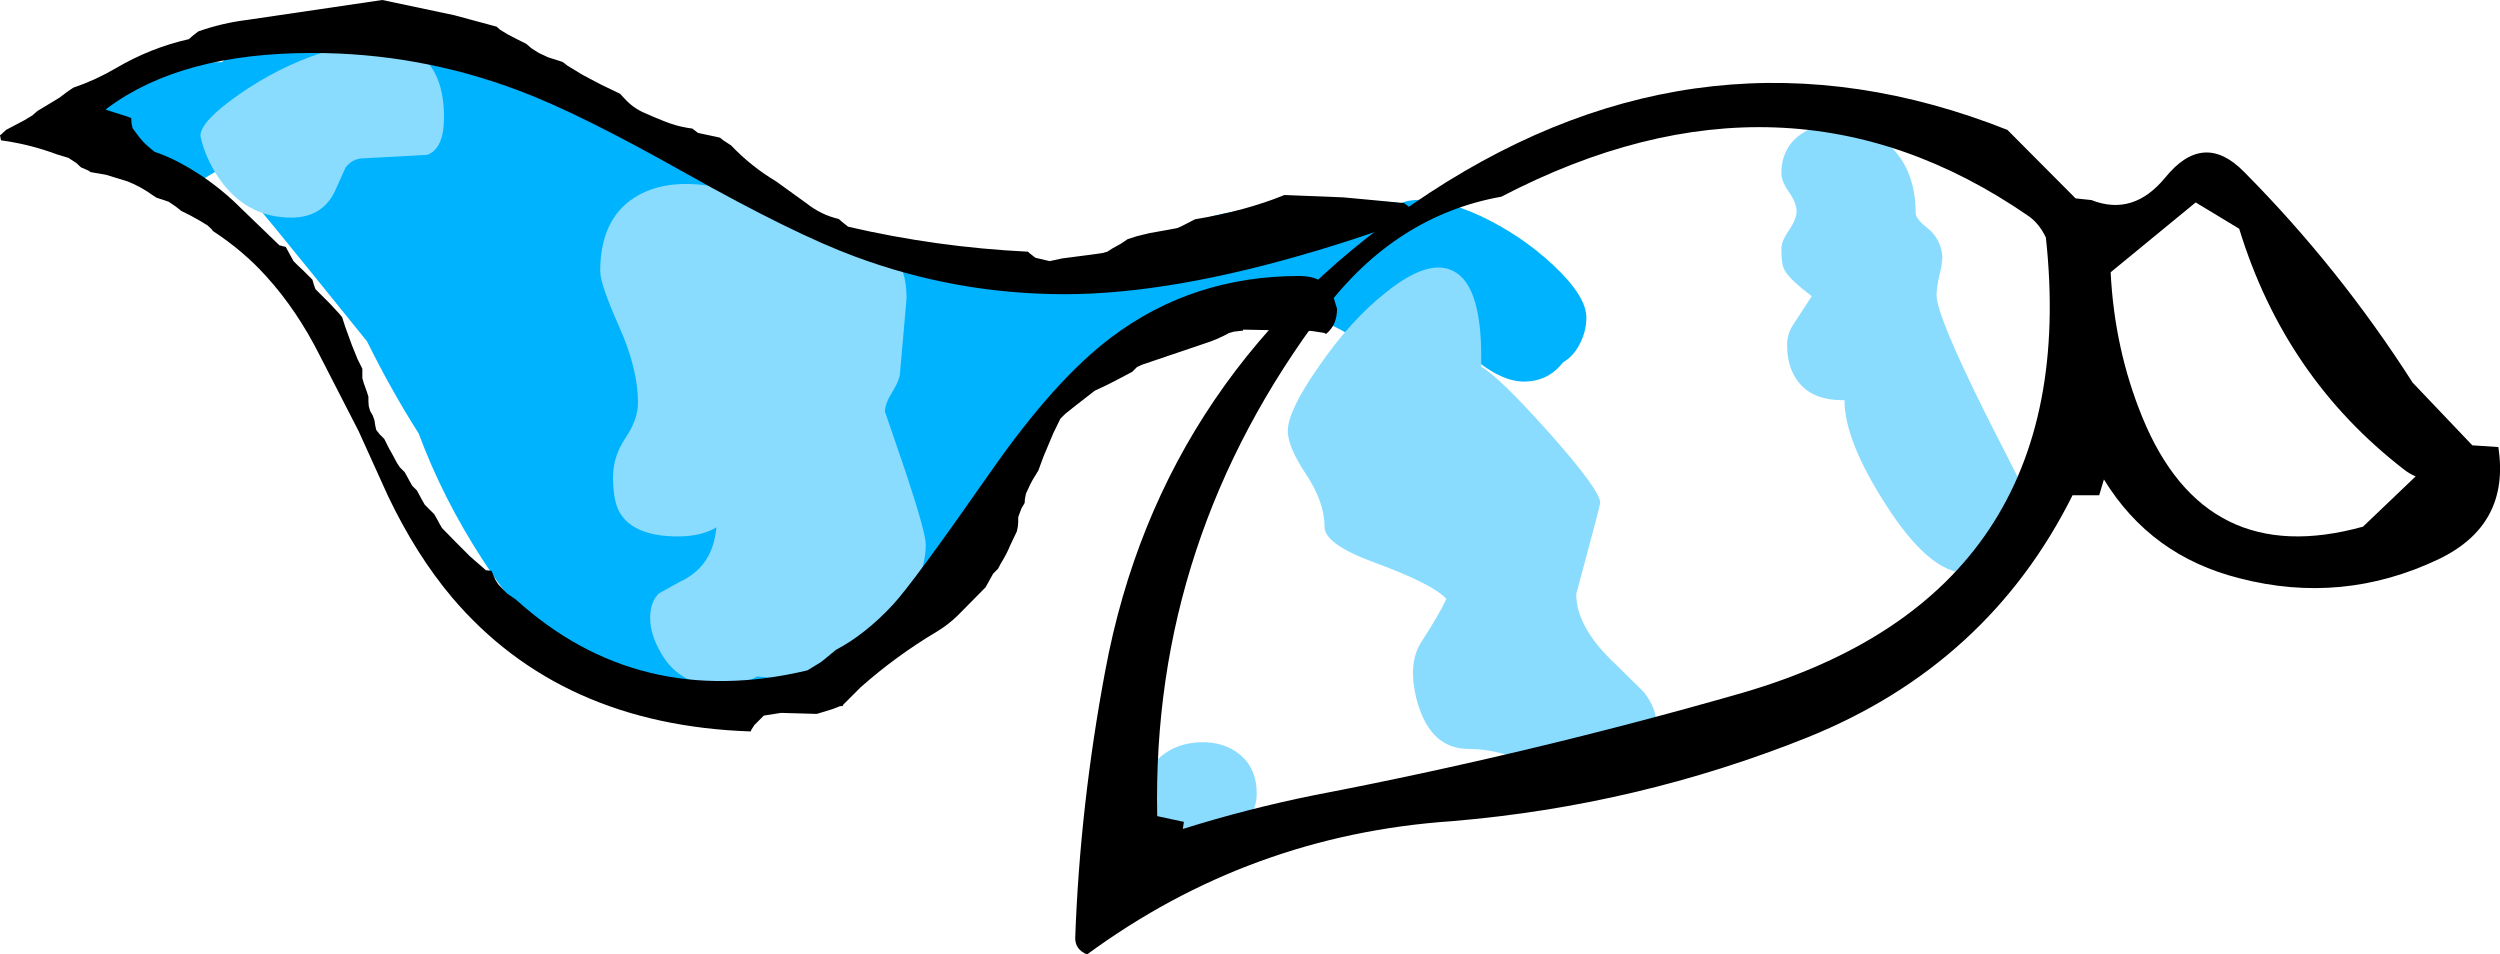 <?xml version="1.0" encoding="UTF-8" standalone="no"?>
<svg xmlns:ffdec="https://www.free-decompiler.com/flash" xmlns:xlink="http://www.w3.org/1999/xlink" ffdec:objectType="shape" height="141.45px" width="370.5px" xmlns="http://www.w3.org/2000/svg">
  <g transform="matrix(1.0, 0.0, 0.0, 1.0, 269.45, 122.0)">
    <path d="M-206.3 -114.2 Q-197.2 -114.3 -183.35 -108.85 -170.15 -103.65 -160.45 -96.6 -155.65 -93.15 -153.05 -90.15 -146.95 -87.35 -140.05 -85.1 L-139.15 -84.8 -137.5 -84.3 -123.6 -80.45 -119.7 -79.25 -118.65 -79.7 Q-102.2 -85.2 -95.15 -88.1 -83.15 -93.2 -71.75 -89.6 -70.3 -91.4 -67.4 -91.9 -64.95 -92.35 -61.9 -91.9 L-60.9 -92.2 Q-56.7 -93.05 -50.05 -90.0 -44.0 -87.15 -39.25 -82.7 -34.35 -78.1 -34.35 -74.95 -34.35 -72.8 -35.45 -70.8 -36.35 -69.15 -37.8 -68.3 L-38.05 -68.0 Q-40.2 -65.45 -43.6 -65.45 -47.25 -65.45 -51.85 -69.6 L-52.95 -68.0 Q-55.05 -65.45 -58.35 -65.45 -60.45 -65.45 -66.25 -70.05 -72.05 -74.7 -75.9 -74.7 -92.8 -74.7 -106.25 -68.3 L-109.75 -63.35 Q-113.55 -58.3 -118.1 -53.25 L-120.25 -48.85 Q-124.25 -41.35 -129.95 -34.5 -145.85 -15.45 -163.1 -15.45 -182.55 -15.45 -197.8 -38.85 -203.8 -48.05 -207.4 -57.75 -211.55 -64.3 -215.05 -71.4 -233.4 -94.15 -233.4 -93.8 -233.4 -96.15 -233.05 -97.85 L-235.1 -97.55 Q-237.2 -97.05 -241.0 -94.3 -243.8 -92.3 -246.1 -93.05 -249.3 -94.1 -254.85 -100.6 -255.95 -101.7 -256.7 -103.25 -257.5 -104.95 -257.5 -106.3 -257.5 -111.0 -248.5 -112.45 L-236.55 -112.8 Q-234.65 -114.55 -231.15 -115.15 -224.55 -116.35 -213.95 -113.4 L-212.65 -113.0 Q-210.2 -114.15 -206.3 -114.2" fill="#00b3ff" fill-rule="evenodd" stroke="none"/>
    <path d="M11.35 -99.65 Q14.45 -96.1 14.45 -90.45 14.45 -89.55 16.25 -88.15 18.1 -86.7 18.4 -84.15 18.45 -83.1 18.0 -81.3 17.55 -79.4 17.55 -78.25 17.55 -75.25 24.95 -60.4 L32.3 -45.95 Q32.3 -43.4 29.55 -40.45 26.3 -37.05 22.05 -37.05 16.5 -37.05 10.0 -47.25 3.9 -56.75 3.9 -62.7 -1.15 -62.6 -3.25 -65.85 -4.6 -67.85 -4.6 -70.85 -4.6 -72.5 -3.75 -73.8 L-0.95 -78.1 Q-4.3 -80.65 -5.0 -82.0 -5.45 -82.8 -5.45 -85.1 -5.45 -86.3 -4.3 -87.9 -3.2 -89.55 -3.2 -90.7 -3.2 -91.9 -4.3 -93.5 -5.45 -95.1 -5.45 -96.3 -5.45 -100.2 -2.35 -102.25 0.55 -104.15 4.5 -103.5 8.65 -102.8 11.35 -99.65 M-234.1 -107.95 Q-228.25 -112.05 -221.7 -114.2 -213.95 -116.75 -209.3 -114.95 -203.65 -112.8 -203.65 -104.6 -203.65 -99.95 -206.15 -99.05 L-215.4 -98.55 Q-217.25 -98.55 -218.25 -97.15 L-219.6 -94.15 Q-221.4 -89.75 -226.3 -89.75 -233.0 -89.75 -237.05 -95.65 -239.05 -98.65 -239.75 -101.85 -239.75 -104.0 -234.1 -107.95 M-164.25 -94.45 Q-160.4 -93.85 -157.1 -92.35 -154.9 -92.45 -152.25 -91.5 -147.55 -89.85 -144.3 -85.9 L-144.0 -85.55 Q-141.55 -86.05 -139.6 -85.55 -135.1 -84.35 -135.1 -77.75 L-136.05 -66.95 Q-136.05 -65.8 -137.15 -64.0 -138.3 -62.2 -138.3 -61.0 L-135.25 -52.1 Q-132.25 -43.05 -132.25 -41.3 -132.25 -36.35 -136.8 -29.75 -142.65 -21.25 -151.4 -21.25 L-157.25 -21.75 Q-159.6 -20.3 -162.45 -20.3 -168.65 -20.3 -171.45 -25.15 -173.1 -27.95 -173.1 -30.4 -173.1 -32.8 -171.8 -34.05 L-168.75 -35.75 Q-164.15 -37.85 -163.4 -42.95 L-163.25 -43.85 Q-165.55 -42.5 -168.95 -42.5 -175.45 -42.5 -177.55 -45.95 -178.6 -47.65 -178.6 -51.3 -178.6 -54.35 -176.75 -57.1 -174.9 -59.85 -174.9 -62.3 -174.9 -67.35 -177.7 -73.6 -180.5 -79.9 -180.5 -81.8 -180.5 -89.45 -175.45 -92.7 -171.05 -95.5 -164.25 -94.45 M-91.55 -12.0 Q-88.15 -12.1 -85.8 -10.25 -83.2 -8.2 -83.2 -4.35 -83.2 -1.75 -85.3 0.3 -87.75 2.7 -91.65 2.7 -96.65 2.7 -98.8 -0.65 -99.95 -2.5 -99.95 -4.5 -99.95 -7.8 -97.35 -9.95 -94.95 -11.9 -91.55 -12.0 M-74.0 -67.7 Q-69.25 -74.6 -63.95 -78.75 -57.75 -83.7 -54.1 -81.85 -49.65 -79.65 -49.95 -67.65 -47.35 -66.25 -39.9 -57.9 -32.3 -49.35 -32.3 -47.5 -32.3 -47.1 -35.85 -33.95 -35.85 -28.95 -29.9 -23.45 L-25.8 -19.4 Q-23.95 -17.0 -23.95 -14.6 -23.95 -12.05 -26.85 -8.9 -30.1 -5.45 -33.7 -5.45 -36.75 -5.45 -41.75 -8.2 -46.7 -11.0 -51.75 -11.0 -56.85 -11.0 -58.95 -16.6 -60.0 -19.4 -60.05 -22.2 -60.05 -25.0 -58.75 -26.95 -56.1 -31.05 -55.1 -33.25 -57.1 -35.45 -65.8 -38.65 -73.15 -41.35 -73.15 -43.9 -73.15 -47.55 -75.85 -51.65 -78.6 -55.75 -78.6 -58.15 -78.6 -61.1 -74.0 -67.7" fill="#8adcff" fill-rule="evenodd" stroke="none"/>
    <path d="M33.75 -86.8 Q32.75 -88.9 31.15 -90.0 -4.8 -114.8 -46.95 -92.85 -62.6 -90.05 -73.25 -76.0 -98.8 -42.2 -97.95 -1.05 L-94.0 -0.2 -94.15 0.85 Q-84.6 -2.15 -74.7 -4.15 -42.65 -10.3 -11.3 -19.3 39.45 -34.05 33.75 -86.8 M43.35 -81.65 Q43.9 -70.3 48.05 -60.15 57.35 -37.45 80.75 -43.95 L88.55 -51.4 Q87.6 -51.8 86.85 -52.4 69.15 -66.05 62.4 -88.1 L55.95 -92.0 43.35 -81.65 M40.5 -92.35 Q46.7 -89.9 51.45 -95.7 57.1 -102.65 63.1 -96.55 77.2 -82.35 88.1 -65.3 L96.95 -56.0 100.8 -55.75 Q102.6 -44.2 91.9 -39.1 77.65 -32.35 62.45 -36.3 49.3 -39.6 42.35 -50.95 L41.65 -48.6 37.7 -48.6 Q25.2 -23.55 -1.5 -12.75 -26.8 -2.6 -54.3 -0.3 -84.25 1.75 -108.35 19.45 -110.15 18.7 -110.1 16.95 -109.4 -2.6 -105.65 -22.6 -97.3 -67.45 -57.55 -93.45 -16.4 -120.35 28.05 -102.75 L38.15 -92.6 40.5 -92.35" fill="#000000" fill-rule="evenodd" stroke="none"/>
    <path d="M-240.05 -117.35 Q-236.5 -118.6 -232.8 -119.05 L-212.8 -122.0 -202.15 -119.75 -195.85 -118.05 -195.35 -117.6 -194.2 -116.9 -192.85 -116.2 -191.45 -115.5 -190.7 -114.85 -189.6 -114.15 -188.2 -113.5 -186.15 -112.85 -185.9 -112.7 -185.4 -112.3 -183.1 -110.9 -180.35 -109.45 -177.55 -108.1 -176.9 -107.4 Q-175.65 -106.0 -173.9 -105.25 -172.45 -104.6 -171.05 -104.05 -169.35 -103.35 -167.55 -103.05 L-166.85 -102.95 -166.0 -102.3 -163.9 -101.85 -162.75 -101.6 -162.25 -101.2 -161.1 -100.45 Q-158.1 -97.3 -154.4 -95.1 L-149.9 -91.85 Q-147.75 -90.15 -145.15 -89.55 L-144.7 -89.15 -143.75 -88.4 Q-130.6 -85.35 -117.1 -84.7 L-116.9 -84.5 -116.0 -83.8 -113.9 -83.3 -112.05 -83.7 -107.45 -84.3 -106.05 -84.5 -105.35 -84.7 -104.65 -85.15 -103.3 -85.9 -102.35 -86.55 -100.95 -87.0 -99.1 -87.45 -96.3 -87.95 -94.95 -88.2 Q-94.45 -88.4 -94.0 -88.65 L-92.65 -89.35 -92.35 -89.5 Q-84.85 -90.75 -79.1 -93.1 L-70.35 -92.75 -61.35 -91.9 -60.45 -91.2 -58.35 -90.75 -57.7 -90.85 Q-62.7 -88.35 -74.15 -84.9 -95.8 -78.4 -111.65 -78.4 -127.8 -78.4 -142.8 -84.0 -151.85 -87.35 -167.7 -96.25 -183.65 -105.25 -192.5 -108.55 -207.3 -114.15 -223.15 -114.15 -242.55 -114.15 -253.5 -106.0 L-253.8 -105.75 -250.5 -104.7 -250.0 -104.5 -250.0 -104.4 -249.95 -103.7 -249.8 -103.0 -248.8 -101.65 -248.15 -100.9 -247.45 -100.25 -246.55 -99.5 Q-244.6 -98.85 -242.75 -97.85 -237.8 -95.2 -233.8 -91.2 L-228.05 -85.65 -227.1 -85.4 -225.95 -83.3 -225.25 -82.6 -224.55 -81.95 -223.85 -81.25 -223.15 -80.55 -222.95 -79.85 -222.7 -79.15 -222.0 -78.45 -220.6 -77.05 -219.3 -75.65 -218.75 -75.0 -218.3 -73.6 -217.3 -70.85 -216.45 -68.75 -215.75 -67.35 -215.75 -66.65 -215.75 -65.95 -215.55 -65.25 -215.3 -64.55 -215.05 -63.85 -214.85 -63.2 -214.85 -62.5 -214.8 -61.8 -214.6 -61.1 -214.2 -60.4 -213.95 -59.7 -213.85 -59.0 -213.7 -58.3 -213.2 -57.65 -212.5 -56.95 -211.8 -55.55 -211.4 -54.85 -210.65 -53.45 -210.2 -52.75 -209.5 -52.05 -209.1 -51.35 -208.75 -50.7 -208.35 -50.0 -207.65 -49.3 -207.25 -48.55 -206.9 -47.9 -206.5 -47.2 -205.8 -46.5 -205.1 -45.8 -204.7 -45.1 -204.35 -44.45 -203.95 -43.75 -201.9 -41.65 -199.8 -39.55 -197.45 -37.5 -196.6 -37.4 -196.35 -36.8 -196.05 -36.1 -195.6 -35.4 -194.95 -34.7 -194.25 -34.0 -193.0 -33.15 Q-174.85 -16.7 -149.8 -22.65 L-147.75 -23.9 -146.1 -25.25 -145.55 -25.7 Q-141.2 -28.0 -137.15 -32.35 -134.2 -35.5 -122.55 -52.2 -113.05 -65.8 -104.7 -72.05 -92.65 -81.1 -76.85 -81.1 -73.45 -81.1 -72.05 -78.65 L-71.3 -76.25 Q-71.3 -73.8 -72.95 -72.5 L-73.15 -72.65 -75.05 -72.95 -85.2 -73.15 -85.25 -73.0 -86.6 -72.85 -87.3 -72.65 Q-89.1 -71.65 -91.05 -71.05 L-100.2 -67.95 -100.95 -67.6 -101.65 -66.9 -104.4 -65.45 -105.6 -64.85 -107.2 -64.1 -110.1 -61.85 -111.6 -60.65 -112.3 -59.95 -113.35 -57.8 -114.8 -54.35 -115.3 -53.0 -115.55 -52.3 -116.4 -50.9 -116.75 -50.25 -117.1 -49.5 -117.4 -48.85 -117.55 -48.1 -117.6 -47.45 -118.05 -46.7 -118.3 -46.05 -118.55 -45.35 -118.55 -44.65 -118.6 -44.0 -118.75 -43.25 -119.75 -41.15 Q-120.2 -40.05 -120.8 -39.05 L-121.15 -38.45 -121.55 -37.7 -122.25 -37.0 -122.65 -36.3 -123.0 -35.65 -123.4 -34.95 -127.55 -30.75 Q-128.95 -29.4 -130.6 -28.4 -136.65 -24.8 -141.9 -20.15 L-144.45 -17.6 -144.6 -17.35 -144.95 -17.35 -146.1 -16.9 -148.4 -16.2 -153.7 -16.35 -156.25 -15.95 -156.95 -15.25 -157.65 -14.55 -158.1 -13.85 -158.2 -13.6 Q-186.4 -14.55 -202.45 -33.45 -207.8 -39.8 -211.95 -48.5 L-216.3 -58.1 -222.05 -69.3 Q-225.45 -76.05 -229.95 -81.0 -233.35 -84.8 -237.95 -87.8 L-238.0 -87.95 -238.7 -88.6 -239.85 -89.3 -241.2 -90.05 -242.6 -90.75 -243.35 -91.35 -244.45 -92.1 -246.25 -92.7 -246.8 -93.05 Q-248.5 -94.3 -250.5 -95.1 L-253.75 -96.1 -256.05 -96.5 -256.3 -96.7 -257.45 -97.2 -258.15 -97.85 -259.3 -98.6 -261.1 -99.15 Q-264.7 -100.5 -268.6 -101.1 L-269.3 -101.2 -269.45 -101.95 -269.25 -102.1 -268.55 -102.75 -265.8 -104.2 -264.65 -104.9 -263.9 -105.55 -260.6 -107.55 -259.55 -108.35 -258.6 -109.0 Q-255.35 -110.1 -252.35 -111.85 -247.2 -114.9 -241.45 -116.2 L-240.95 -116.65 -240.05 -117.35 M-54.2 -93.75 L-53.95 -94.45 -53.85 -94.75 -53.85 -94.2 Q-53.85 -93.7 -54.4 -93.05 L-54.2 -93.75" fill="#000000" fill-rule="evenodd" stroke="none"/>
  </g>
</svg>
